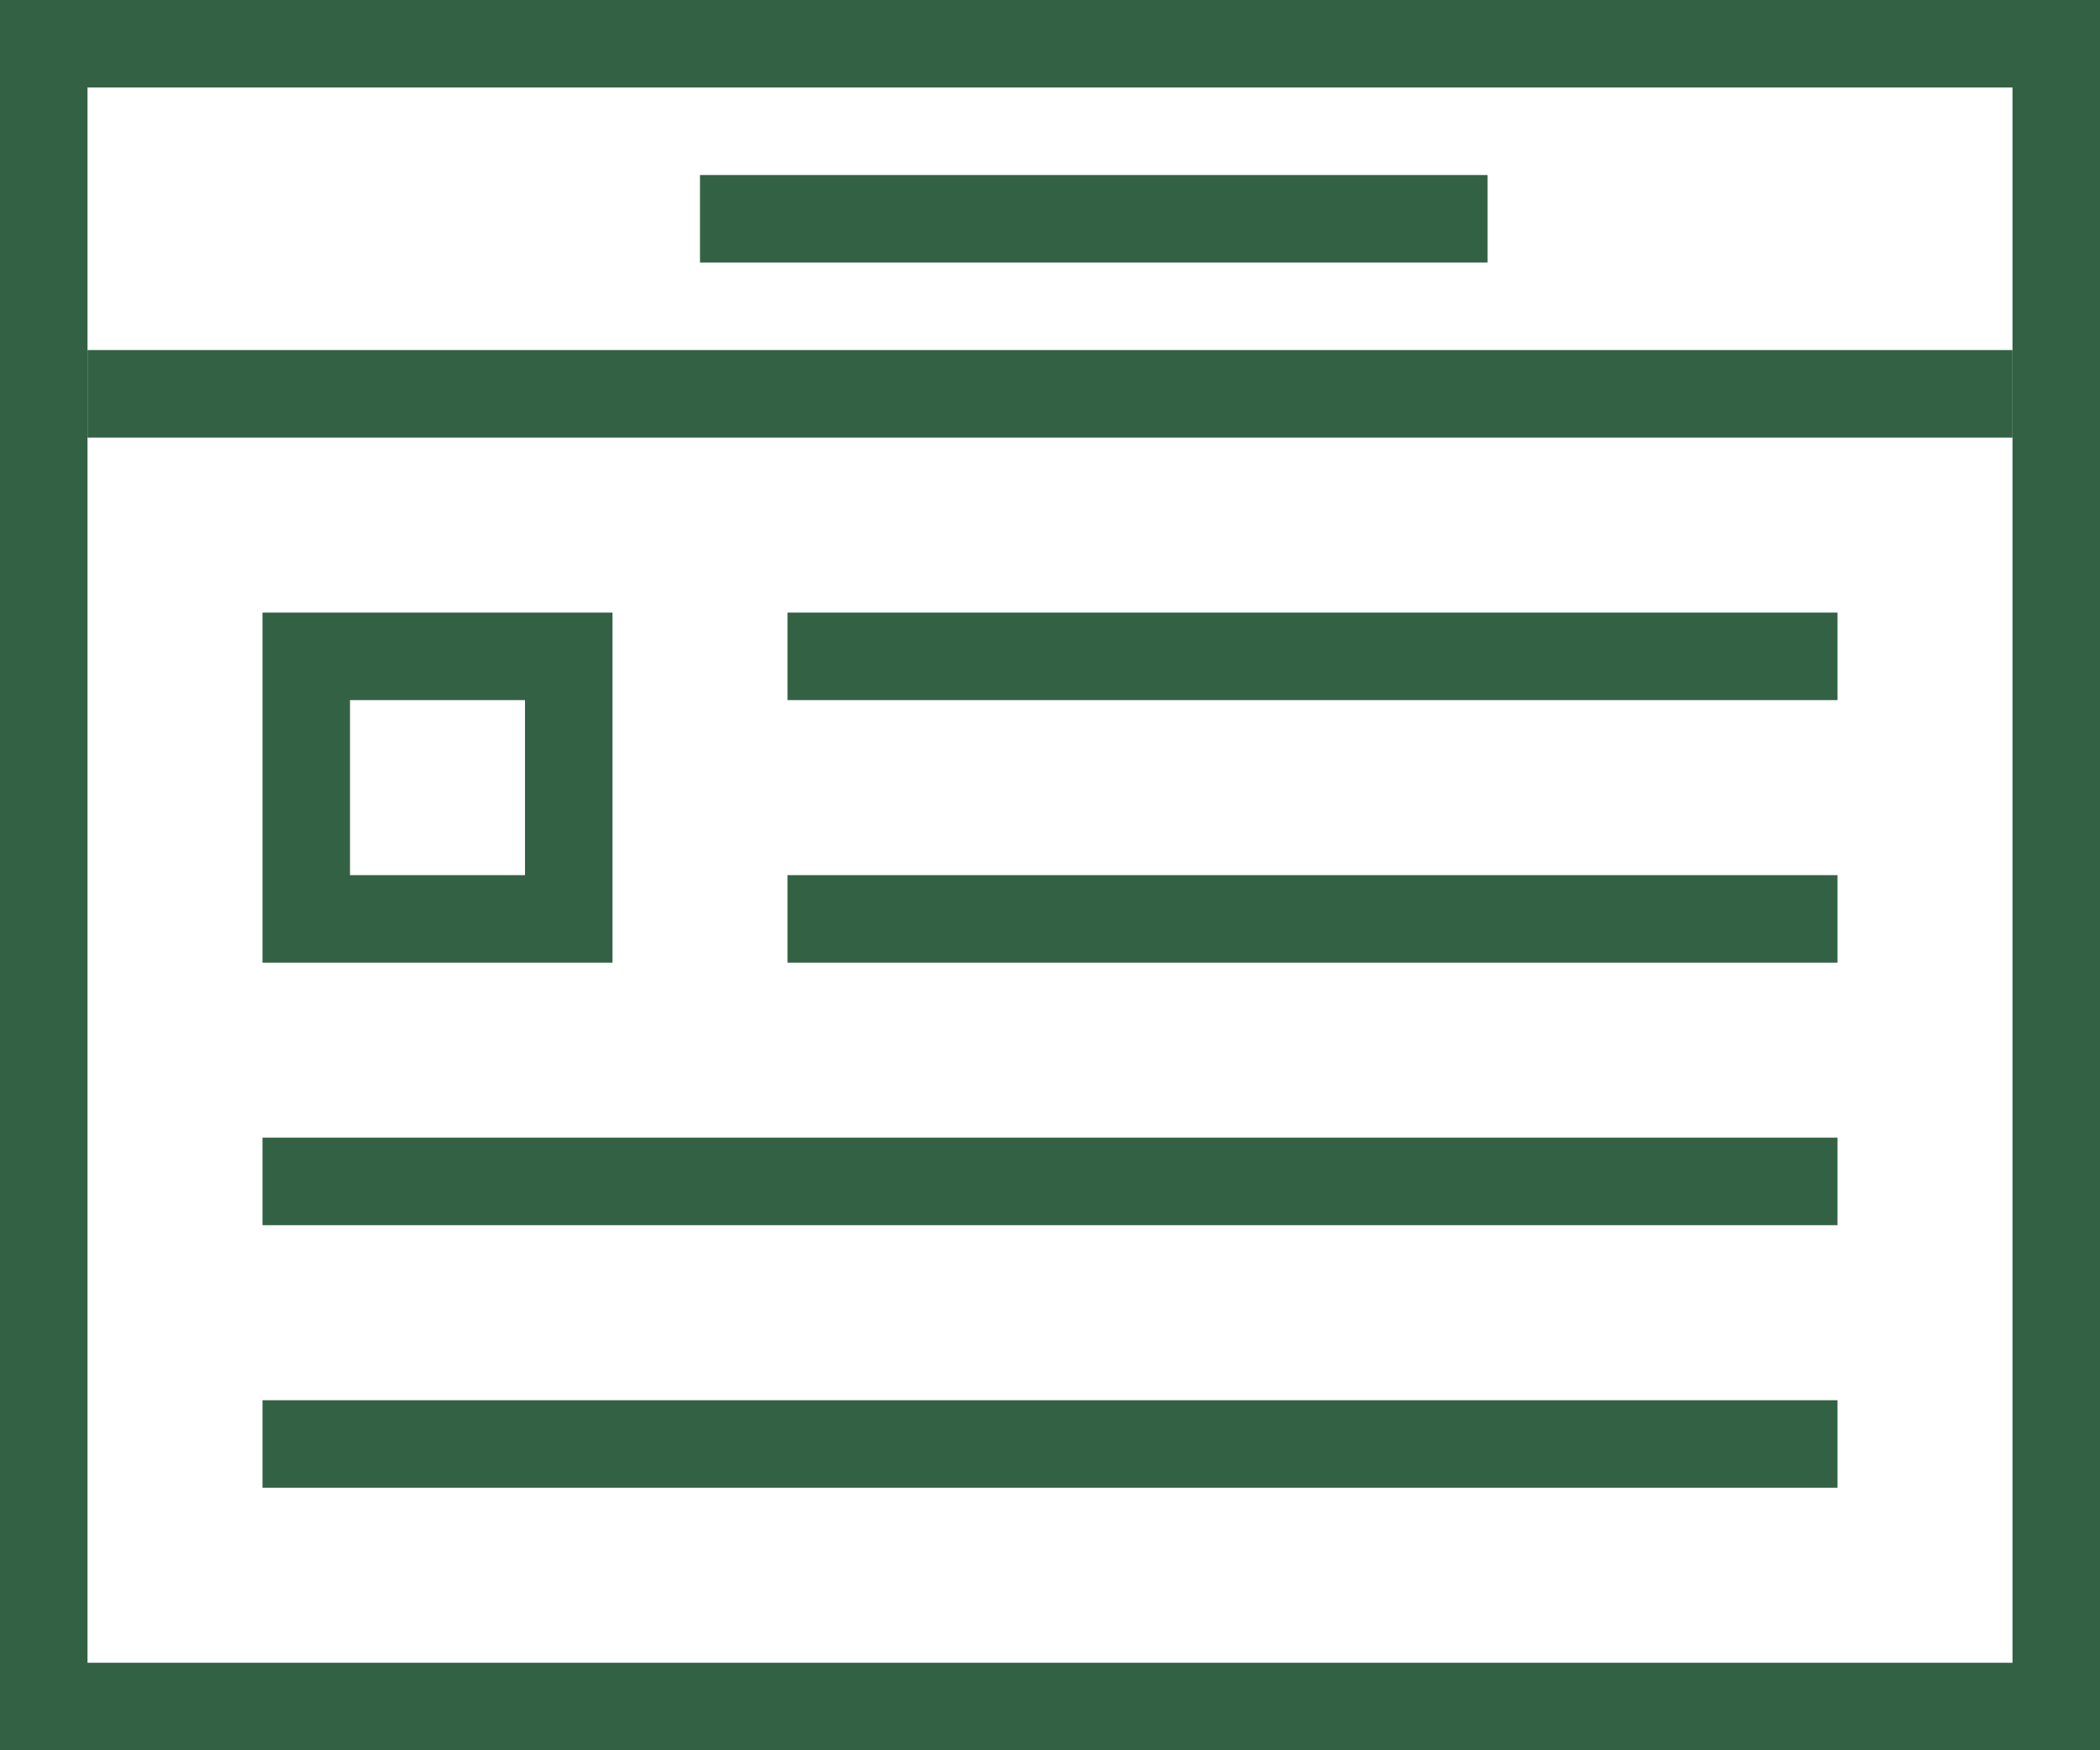 <svg width="24" height="20" viewBox="0 0 24 20" fill="none" xmlns="http://www.w3.org/2000/svg">
<rect x="0.5" y="0.5" width="23" height="19" stroke="#326243"/>
<rect x="3.5" y="7.5" width="3" height="3" stroke="#326243"/>
<rect x="1.25" y="4.25" width="21.5" height="0.5" fill="#192123" stroke="#326243" stroke-width="0.5"/>
<rect x="9.25" y="7.25" width="11.5" height="0.5" fill="#192123" stroke="#326243" stroke-width="0.5"/>
<rect x="9.25" y="10.25" width="11.5" height="0.5" fill="#192123" stroke="#326243" stroke-width="0.5"/>
<rect x="3.25" y="13.25" width="17.5" height="0.5" fill="#192123" stroke="#326243" stroke-width="0.5"/>
<rect x="3.25" y="16.25" width="17.5" height="0.5" fill="#192123" stroke="#326243" stroke-width="0.5"/>
<rect x="8.25" y="2.25" width="8.5" height="0.5" fill="#192123" stroke="#326243" stroke-width="0.5"/>
</svg>
